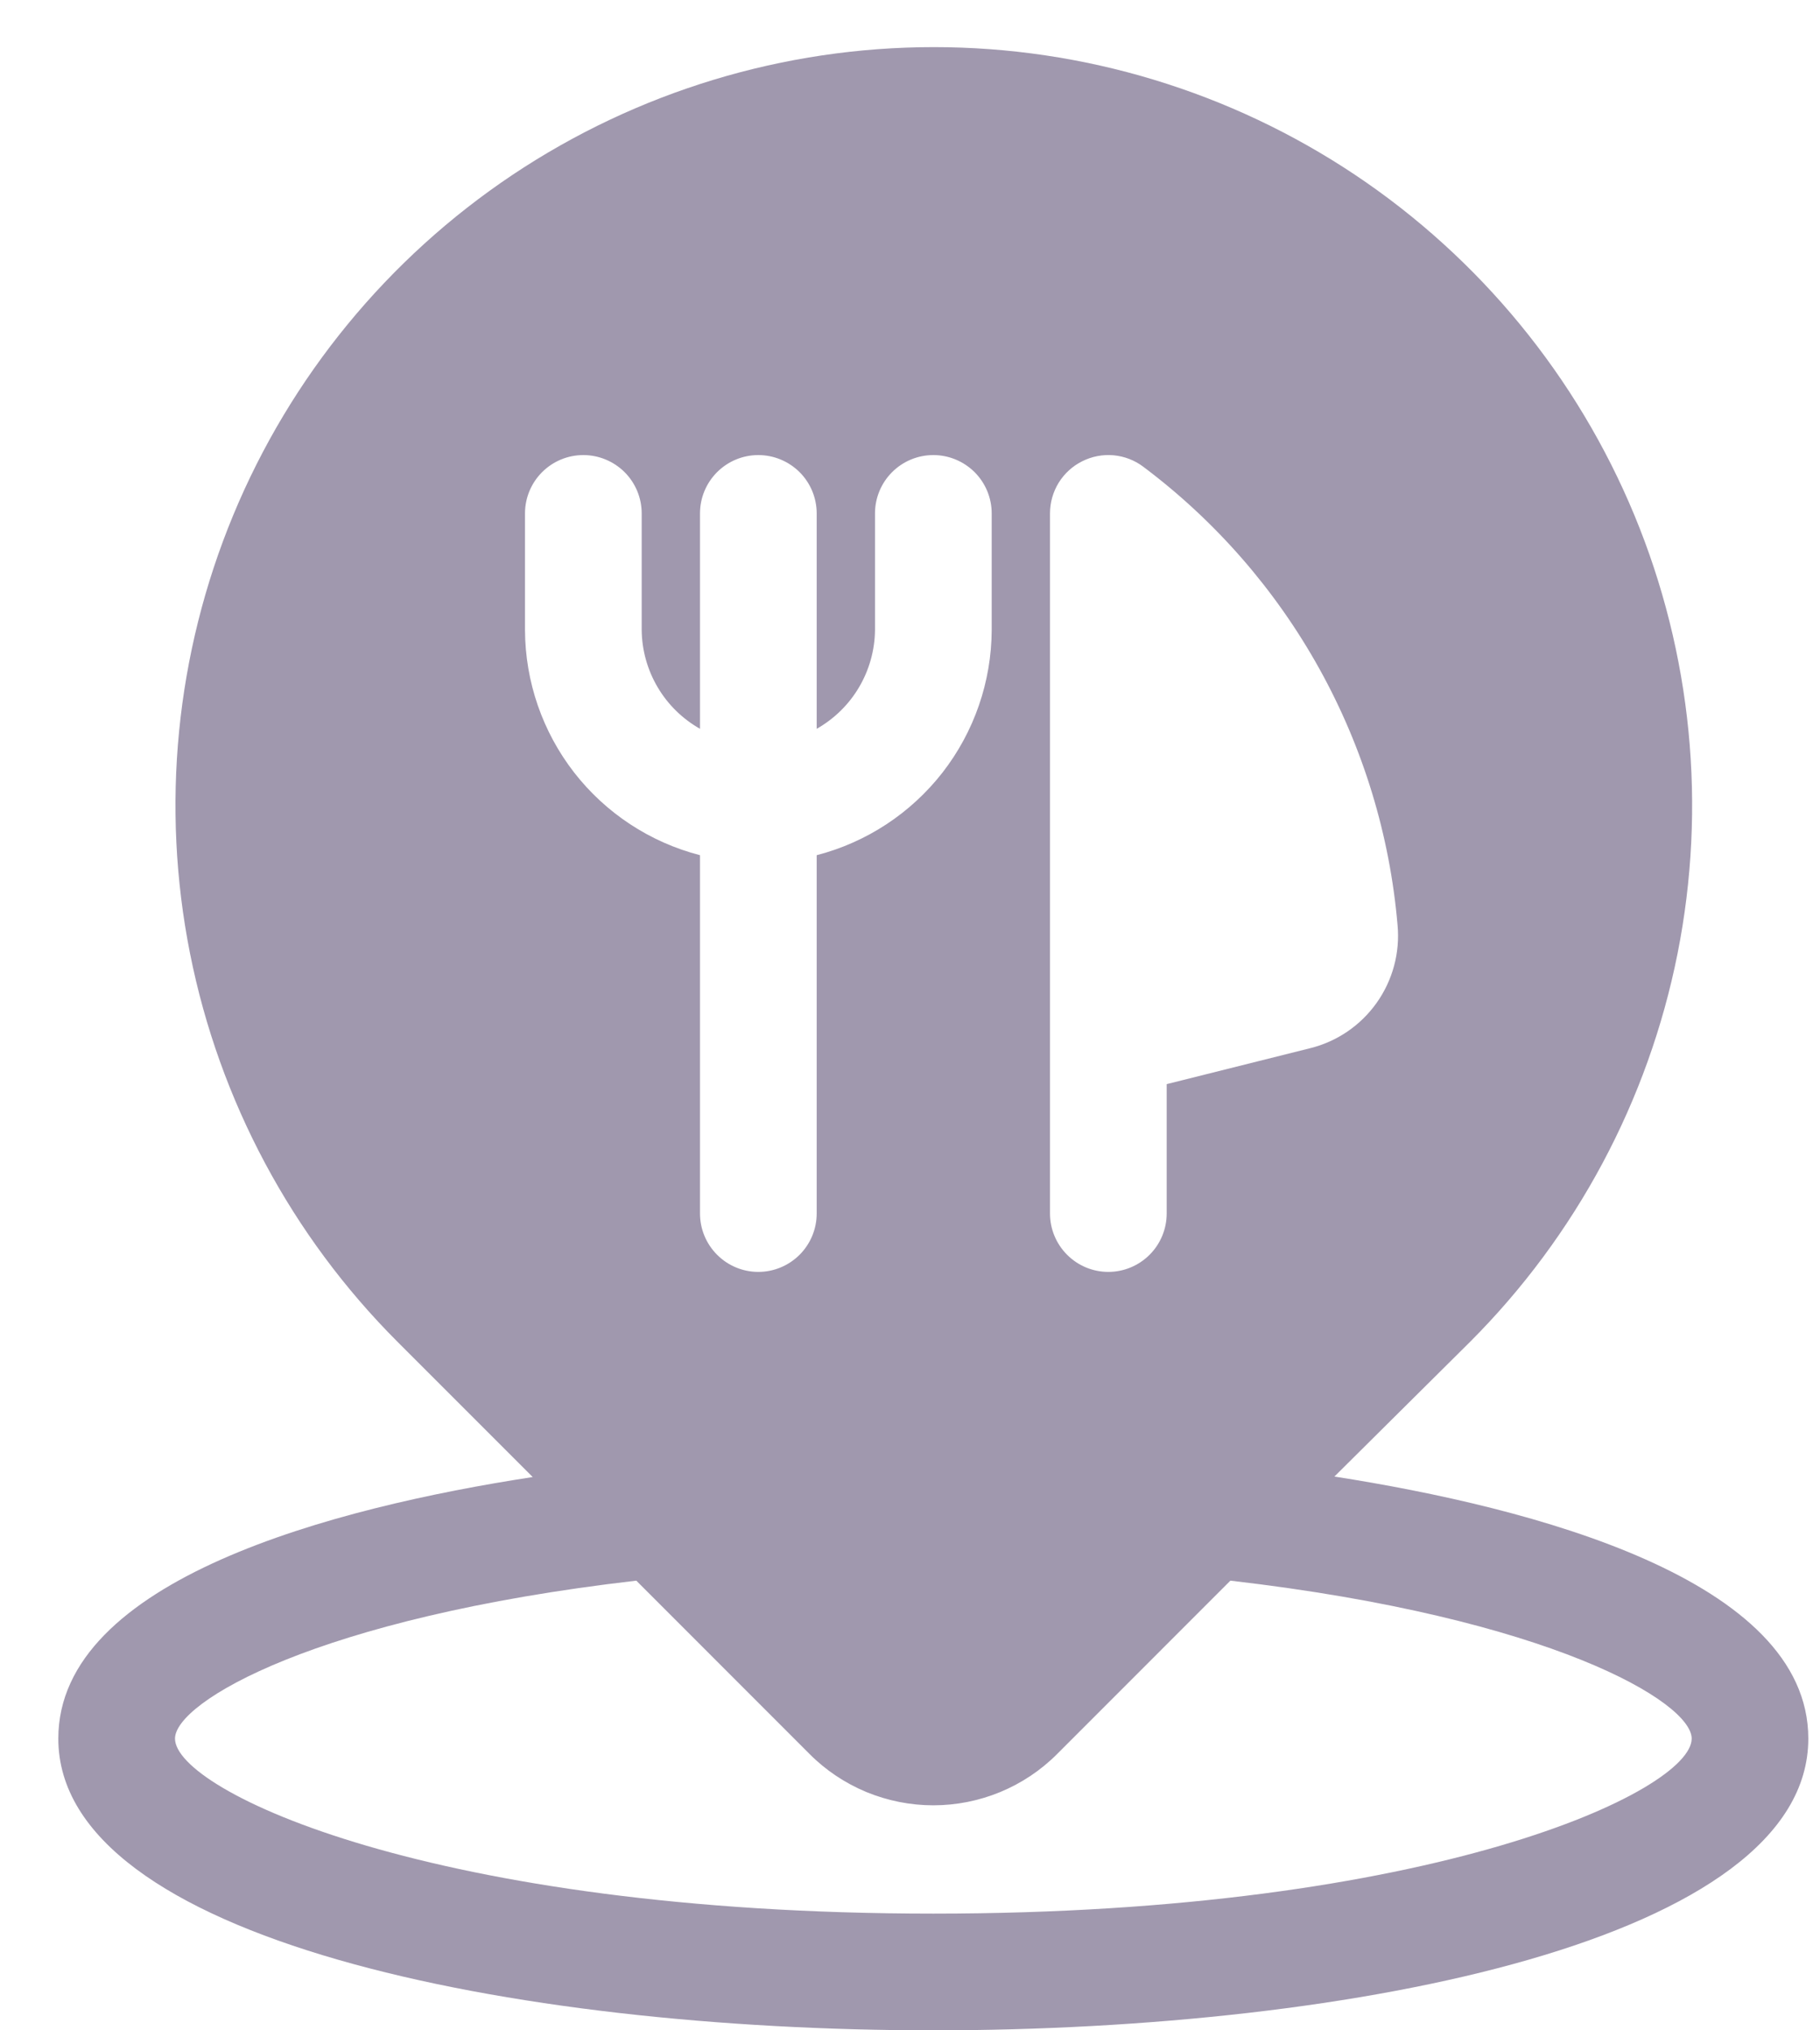 <svg width="26" height="29" viewBox="0 0 26 29" fill="none" xmlns="http://www.w3.org/2000/svg">
<path d="M0.833 24.833C0.833 27.697 7.313 29 13.333 29C19.353 29 25.833 27.697 25.833 24.833C25.833 22.56 21.898 21.533 19.063 21.09L21 19.167C22.515 17.652 23.547 15.721 23.965 13.62C24.383 11.518 24.169 9.34 23.349 7.36C22.529 5.381 21.14 3.689 19.359 2.498C17.577 1.308 15.483 0.673 13.34 0.673C11.197 0.673 9.103 1.308 7.321 2.498C5.54 3.689 4.151 5.381 3.331 7.36C2.511 9.34 2.297 11.518 2.715 13.62C3.133 15.721 4.165 17.652 5.68 19.167L7.61 21.097C4.768 21.533 0.833 22.56 0.833 24.833ZM15 7.333C15 7.178 15.043 7.027 15.124 6.895C15.206 6.763 15.322 6.657 15.461 6.588C15.599 6.519 15.754 6.489 15.908 6.503C16.062 6.517 16.21 6.574 16.333 6.667C17.365 7.441 18.222 8.424 18.848 9.552C19.474 10.68 19.855 11.928 19.965 13.213C20.002 13.608 19.895 14.003 19.665 14.326C19.435 14.649 19.097 14.879 18.712 14.973L16.667 15.485V17.333C16.667 17.554 16.579 17.766 16.423 17.922C16.266 18.079 16.054 18.167 15.833 18.167C15.612 18.167 15.4 18.079 15.244 17.922C15.088 17.766 15 17.554 15 17.333V7.333ZM7.5 9V7.333C7.5 7.112 7.588 6.9 7.744 6.744C7.9 6.588 8.112 6.5 8.333 6.5C8.554 6.5 8.766 6.588 8.923 6.744C9.079 6.9 9.167 7.112 9.167 7.333V9C9.17 9.287 9.249 9.569 9.395 9.816C9.541 10.064 9.75 10.268 10 10.41V7.333C10 7.112 10.088 6.9 10.244 6.744C10.4 6.588 10.612 6.5 10.833 6.5C11.054 6.5 11.266 6.588 11.423 6.744C11.579 6.9 11.667 7.112 11.667 7.333V10.41C11.917 10.268 12.126 10.064 12.272 9.816C12.418 9.569 12.497 9.287 12.5 9V7.333C12.5 7.112 12.588 6.9 12.744 6.744C12.9 6.588 13.112 6.5 13.333 6.5C13.554 6.5 13.766 6.588 13.923 6.744C14.079 6.9 14.167 7.112 14.167 7.333V9C14.164 9.737 13.917 10.452 13.465 11.034C13.012 11.615 12.38 12.031 11.667 12.215V17.333C11.667 17.554 11.579 17.766 11.423 17.922C11.266 18.079 11.054 18.167 10.833 18.167C10.612 18.167 10.4 18.079 10.244 17.922C10.088 17.766 10 17.554 10 17.333V12.215C9.287 12.031 8.654 11.615 8.202 11.034C7.75 10.452 7.503 9.737 7.5 9ZM9.09 22.577L11.565 25.053C11.797 25.286 12.073 25.47 12.376 25.596C12.68 25.721 13.005 25.786 13.333 25.786C13.662 25.786 13.987 25.721 14.29 25.596C14.594 25.47 14.87 25.286 15.102 25.053L17.577 22.577C22.157 23.107 24.167 24.313 24.167 24.833C24.167 25.58 20.482 27.333 13.333 27.333C6.185 27.333 2.5 25.58 2.5 24.833C2.5 24.313 4.51 23.107 9.09 22.577Z" fill="#A098AE"/>
</svg>
